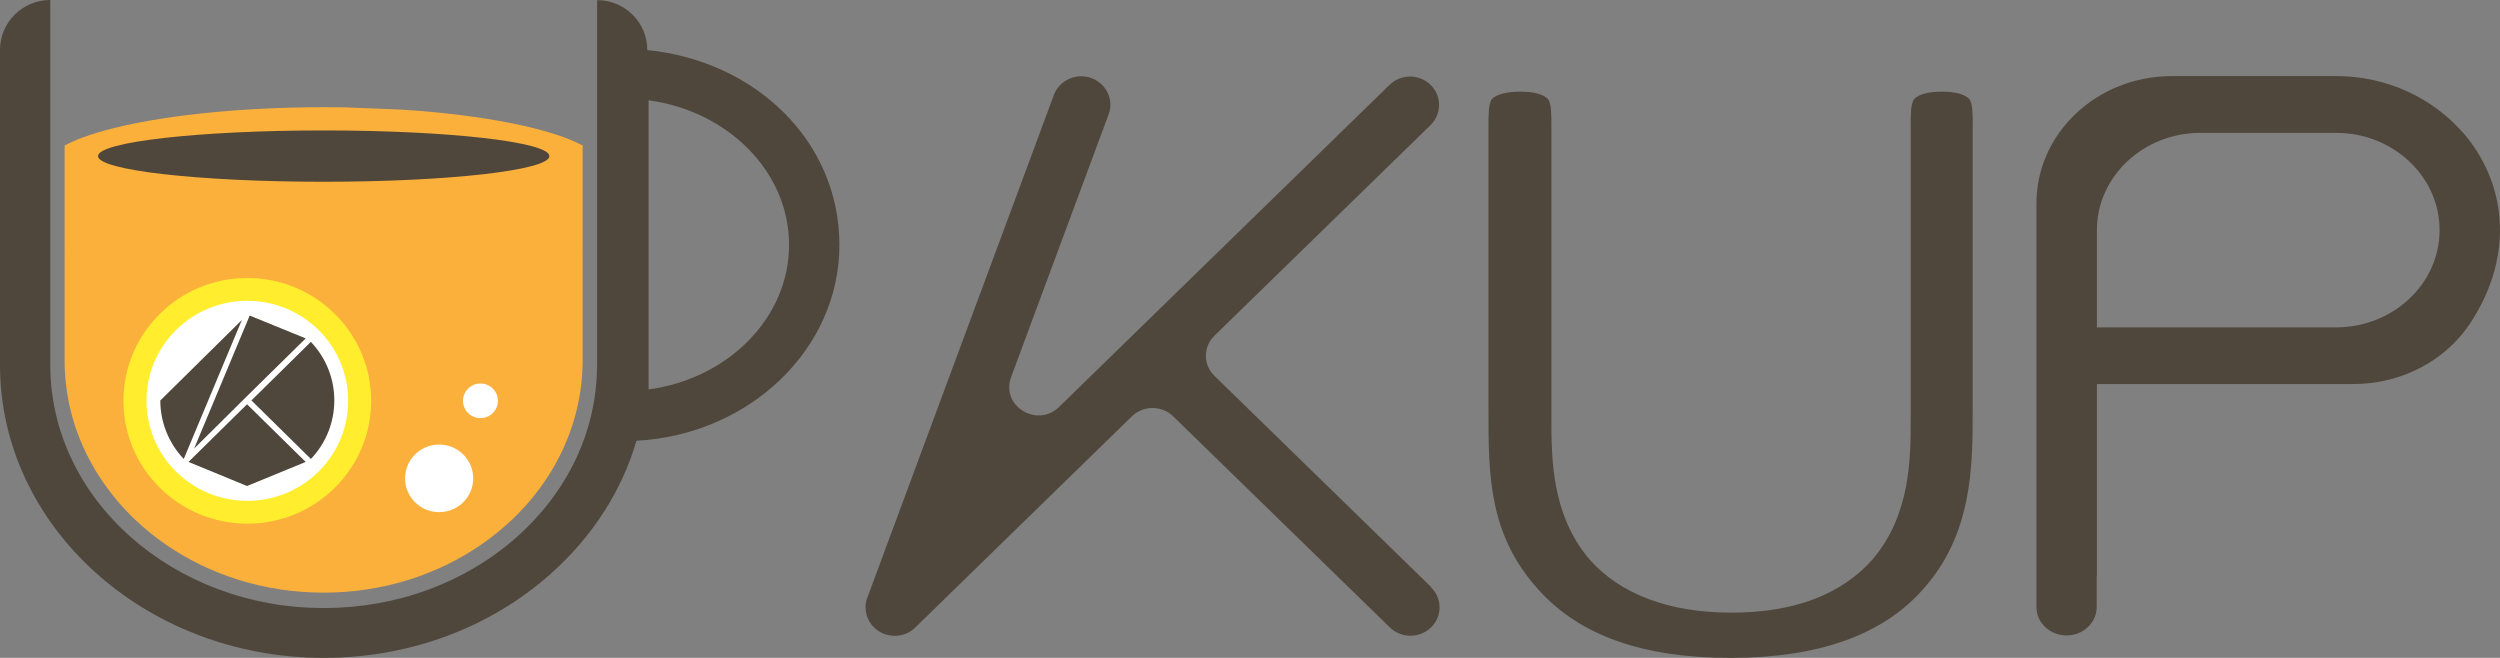 <svg width="114" height="30" viewBox="0 0 114 30" fill="none" xmlns="http://www.w3.org/2000/svg">
<rect x="0" y="0" width="114" height="30" fill="#808080" stroke="none"/>
<path d="M112.317 6.058C110.943 4.479 108.857 3.469 106.522 3.469H99.041C95.628 3.469 92.862 6.067 92.862 9.272V27.685C92.862 28.399 93.478 28.975 94.236 28.975C94.994 28.975 95.609 28.396 95.609 27.685V26.251H95.619V17.513H107.312C109.491 17.513 111.524 16.456 112.662 14.711C114.743 11.515 114.217 8.238 112.317 6.052V6.058ZM106.522 14.928H95.619V10.493C95.619 8.049 97.737 6.058 100.341 6.058H106.526C109.129 6.058 111.245 8.049 111.245 10.493C111.245 12.937 109.126 14.928 106.526 14.928H106.522Z" fill="#4F473B"/>
<path d="M65.257 26.766L55.378 17.139C54.858 16.635 54.858 15.814 55.378 15.308L65.239 5.699C65.264 5.671 65.292 5.642 65.315 5.614C65.356 5.564 65.397 5.51 65.432 5.454C65.454 5.416 65.473 5.381 65.492 5.344C65.502 5.325 65.511 5.306 65.518 5.287C65.53 5.259 65.54 5.227 65.552 5.199C65.562 5.168 65.572 5.139 65.581 5.108C65.606 5.004 65.622 4.894 65.622 4.784C65.622 4.092 65.064 3.523 64.36 3.491C64.338 3.491 64.316 3.491 64.293 3.491C64.252 3.491 64.208 3.491 64.166 3.497C64.132 3.501 64.094 3.507 64.059 3.513C64.059 3.513 64.055 3.513 64.052 3.513C64.014 3.519 63.979 3.529 63.944 3.538C63.925 3.545 63.91 3.548 63.891 3.554C63.871 3.56 63.856 3.567 63.837 3.573C63.818 3.579 63.799 3.585 63.78 3.595C63.764 3.601 63.748 3.607 63.732 3.617C63.697 3.633 63.665 3.652 63.63 3.667C63.611 3.68 63.589 3.692 63.57 3.705C63.51 3.746 63.453 3.787 63.402 3.834C63.389 3.847 63.374 3.859 63.361 3.875L63.304 3.928L48.293 18.557C47.291 19.535 45.623 18.504 46.105 17.201L47.583 13.216L48.581 10.527L50.237 6.067L50.554 5.212C50.868 4.369 50.224 3.479 49.305 3.479C48.746 3.479 48.245 3.821 48.055 4.334L47.411 6.07L46.507 8.508L45.508 11.197L42.127 20.306L39.651 26.983L39.549 27.254C39.495 27.395 39.47 27.543 39.47 27.694C39.47 28.056 39.619 28.377 39.86 28.613C40.101 28.849 40.431 28.993 40.799 28.993C41.166 28.993 41.49 28.858 41.737 28.613L41.947 28.408L44.005 26.401L51.617 18.982C52.137 18.479 52.977 18.479 53.494 18.982L63.377 28.61C63.624 28.852 63.964 28.99 64.316 28.99C65.048 28.99 65.644 28.411 65.644 27.697C65.644 27.351 65.505 27.024 65.254 26.782L65.257 26.766Z" fill="#4F473B"/>
<path d="M89.957 5.791C89.957 5.19 89.957 4.749 89.808 4.526C89.596 4.297 89.168 4.18 88.543 4.18C87.918 4.18 87.493 4.297 87.278 4.526C87.128 4.749 87.128 5.19 87.128 5.791V19.017C87.128 20.888 87.128 23.448 85.409 25.483L85.397 25.499C83.973 27.116 81.807 27.937 78.955 27.937C76.104 27.937 73.875 27.094 72.473 25.499L72.46 25.483C70.744 23.448 70.744 20.885 70.744 19.017V5.791C70.744 5.187 70.744 4.749 70.595 4.526C70.383 4.297 69.955 4.18 69.33 4.18C68.705 4.18 68.236 4.297 68.023 4.526C67.874 4.749 67.874 5.19 67.874 5.791V18.727C67.874 21.64 67.874 24.392 70.173 26.911C72.057 28.99 74.918 30 78.914 30C82.91 30 85.819 28.962 87.648 26.918C89.954 24.392 89.954 21.25 89.954 18.727V5.791H89.957Z" fill="#4F473B"/>
<path d="M26.489 6.596C26.403 6.552 26.308 6.504 26.197 6.454C25.401 6.099 24.221 5.775 22.781 5.517C22.416 5.451 22.036 5.391 21.649 5.334C20.586 5.183 19.441 5.067 18.239 4.995C18.214 4.995 17.218 4.954 16.482 4.925C16.045 4.91 15.699 4.894 15.699 4.894C15.699 4.894 15.062 4.888 14.76 4.888C13.688 4.888 12.632 4.919 11.614 4.976C9.898 5.073 8.287 5.249 6.892 5.488C5.677 5.699 4.624 5.957 3.809 6.256C3.473 6.379 3.219 6.492 3.029 6.592C3 6.605 2.975 6.618 2.946 6.63V11.443C2.946 11.499 2.946 11.556 2.949 11.612C2.949 11.612 2.949 11.612 2.946 11.612V16.425C2.946 16.554 2.946 16.68 2.953 16.808C2.988 17.698 3.146 18.56 3.409 19.381C3.676 20.202 4.047 20.982 4.513 21.706C4.976 22.426 5.531 23.096 6.162 23.697C7.025 24.518 8.03 25.213 9.143 25.754C10.25 26.291 11.465 26.675 12.749 26.873C13.403 26.974 14.072 27.024 14.754 27.024C15.436 27.024 16.061 26.977 16.689 26.883C17.992 26.691 19.223 26.307 20.345 25.763C21.468 25.219 22.48 24.521 23.349 23.697C23.983 23.096 24.538 22.426 25.001 21.703C25.467 20.976 25.838 20.196 26.105 19.372C26.371 18.551 26.527 17.686 26.561 16.796C26.568 16.673 26.568 16.547 26.568 16.425V11.612C26.568 11.612 26.568 11.612 26.565 11.612C26.565 11.556 26.568 11.499 26.568 11.443V6.63C26.52 6.608 26.523 6.611 26.485 6.592L26.489 6.596Z" fill="#FBB03B"/>
<path d="M21.909 19.067C22.349 19.067 22.705 18.713 22.705 18.277C22.705 17.841 22.349 17.488 21.909 17.488C21.469 17.488 21.113 17.841 21.113 18.277C21.113 18.713 21.469 19.067 21.909 19.067Z" fill="white"/>
<path d="M20.025 23.354C20.883 23.354 21.579 22.664 21.579 21.813C21.579 20.962 20.883 20.271 20.025 20.271C19.167 20.271 18.471 20.962 18.471 21.813C18.471 22.664 19.167 23.354 20.025 23.354Z" fill="white"/>
<path d="M27.224 16.739C27.196 19.658 25.902 22.404 23.58 24.474C21.224 26.572 18.094 27.726 14.76 27.726C7.884 27.726 2.293 22.756 2.293 16.645V0C1.028 0 0 1.019 0 2.274V16.645C0 24.008 6.622 30 14.76 30C18.658 30 22.337 28.638 25.112 26.166C27.021 24.467 28.357 22.379 29.023 20.099C34.176 19.822 38.277 15.922 38.277 11.172C38.277 6.423 34.437 2.774 29.517 2.284V2.277C29.517 1.022 28.493 0.006 27.228 0.006V2.274V16.739H27.224ZM29.575 17.762V4.573C33.2 5.064 35.981 7.835 35.981 11.166C35.981 14.497 33.197 17.271 29.575 17.758V17.762Z" fill="#4F473B"/>
<path d="M11.278 23.879C14.398 23.879 16.926 21.371 16.926 18.278C16.926 15.184 14.398 12.676 11.278 12.676C8.158 12.676 5.629 15.184 5.629 18.278C5.629 21.371 8.158 23.879 11.278 23.879Z" fill="#FFED2E"/>
<path d="M11.278 22.838C13.818 22.838 15.877 20.796 15.877 18.277C15.877 15.759 13.818 13.717 11.278 13.717C8.738 13.717 6.679 15.759 6.679 18.277C6.679 20.796 8.738 22.838 11.278 22.838Z" fill="white"/>
<path d="M14.177 15.588L11.465 18.259L14.177 20.929C15.601 19.429 15.601 17.089 14.177 15.591V15.588Z" fill="#4F473B"/>
<path d="M8.595 21.064L11.265 22.162L13.939 21.064L11.265 18.435L8.595 21.064Z" fill="#4F473B"/>
<path d="M11.167 18.158L13.939 15.431L11.386 14.39L8.852 20.454L11.167 18.158Z" fill="#4F473B"/>
<path d="M7.31 18.259C7.31 19.253 7.691 20.206 8.379 20.929L11.03 14.591L7.31 18.262V18.259Z" fill="#4F473B"/>
<path d="M14.76 8.288C20.444 8.288 25.052 7.764 25.052 7.118C25.052 6.472 20.444 5.948 14.76 5.948C9.076 5.948 4.469 6.472 4.469 7.118C4.469 7.764 9.076 8.288 14.76 8.288Z" fill="#4F473B"/>
</svg>
